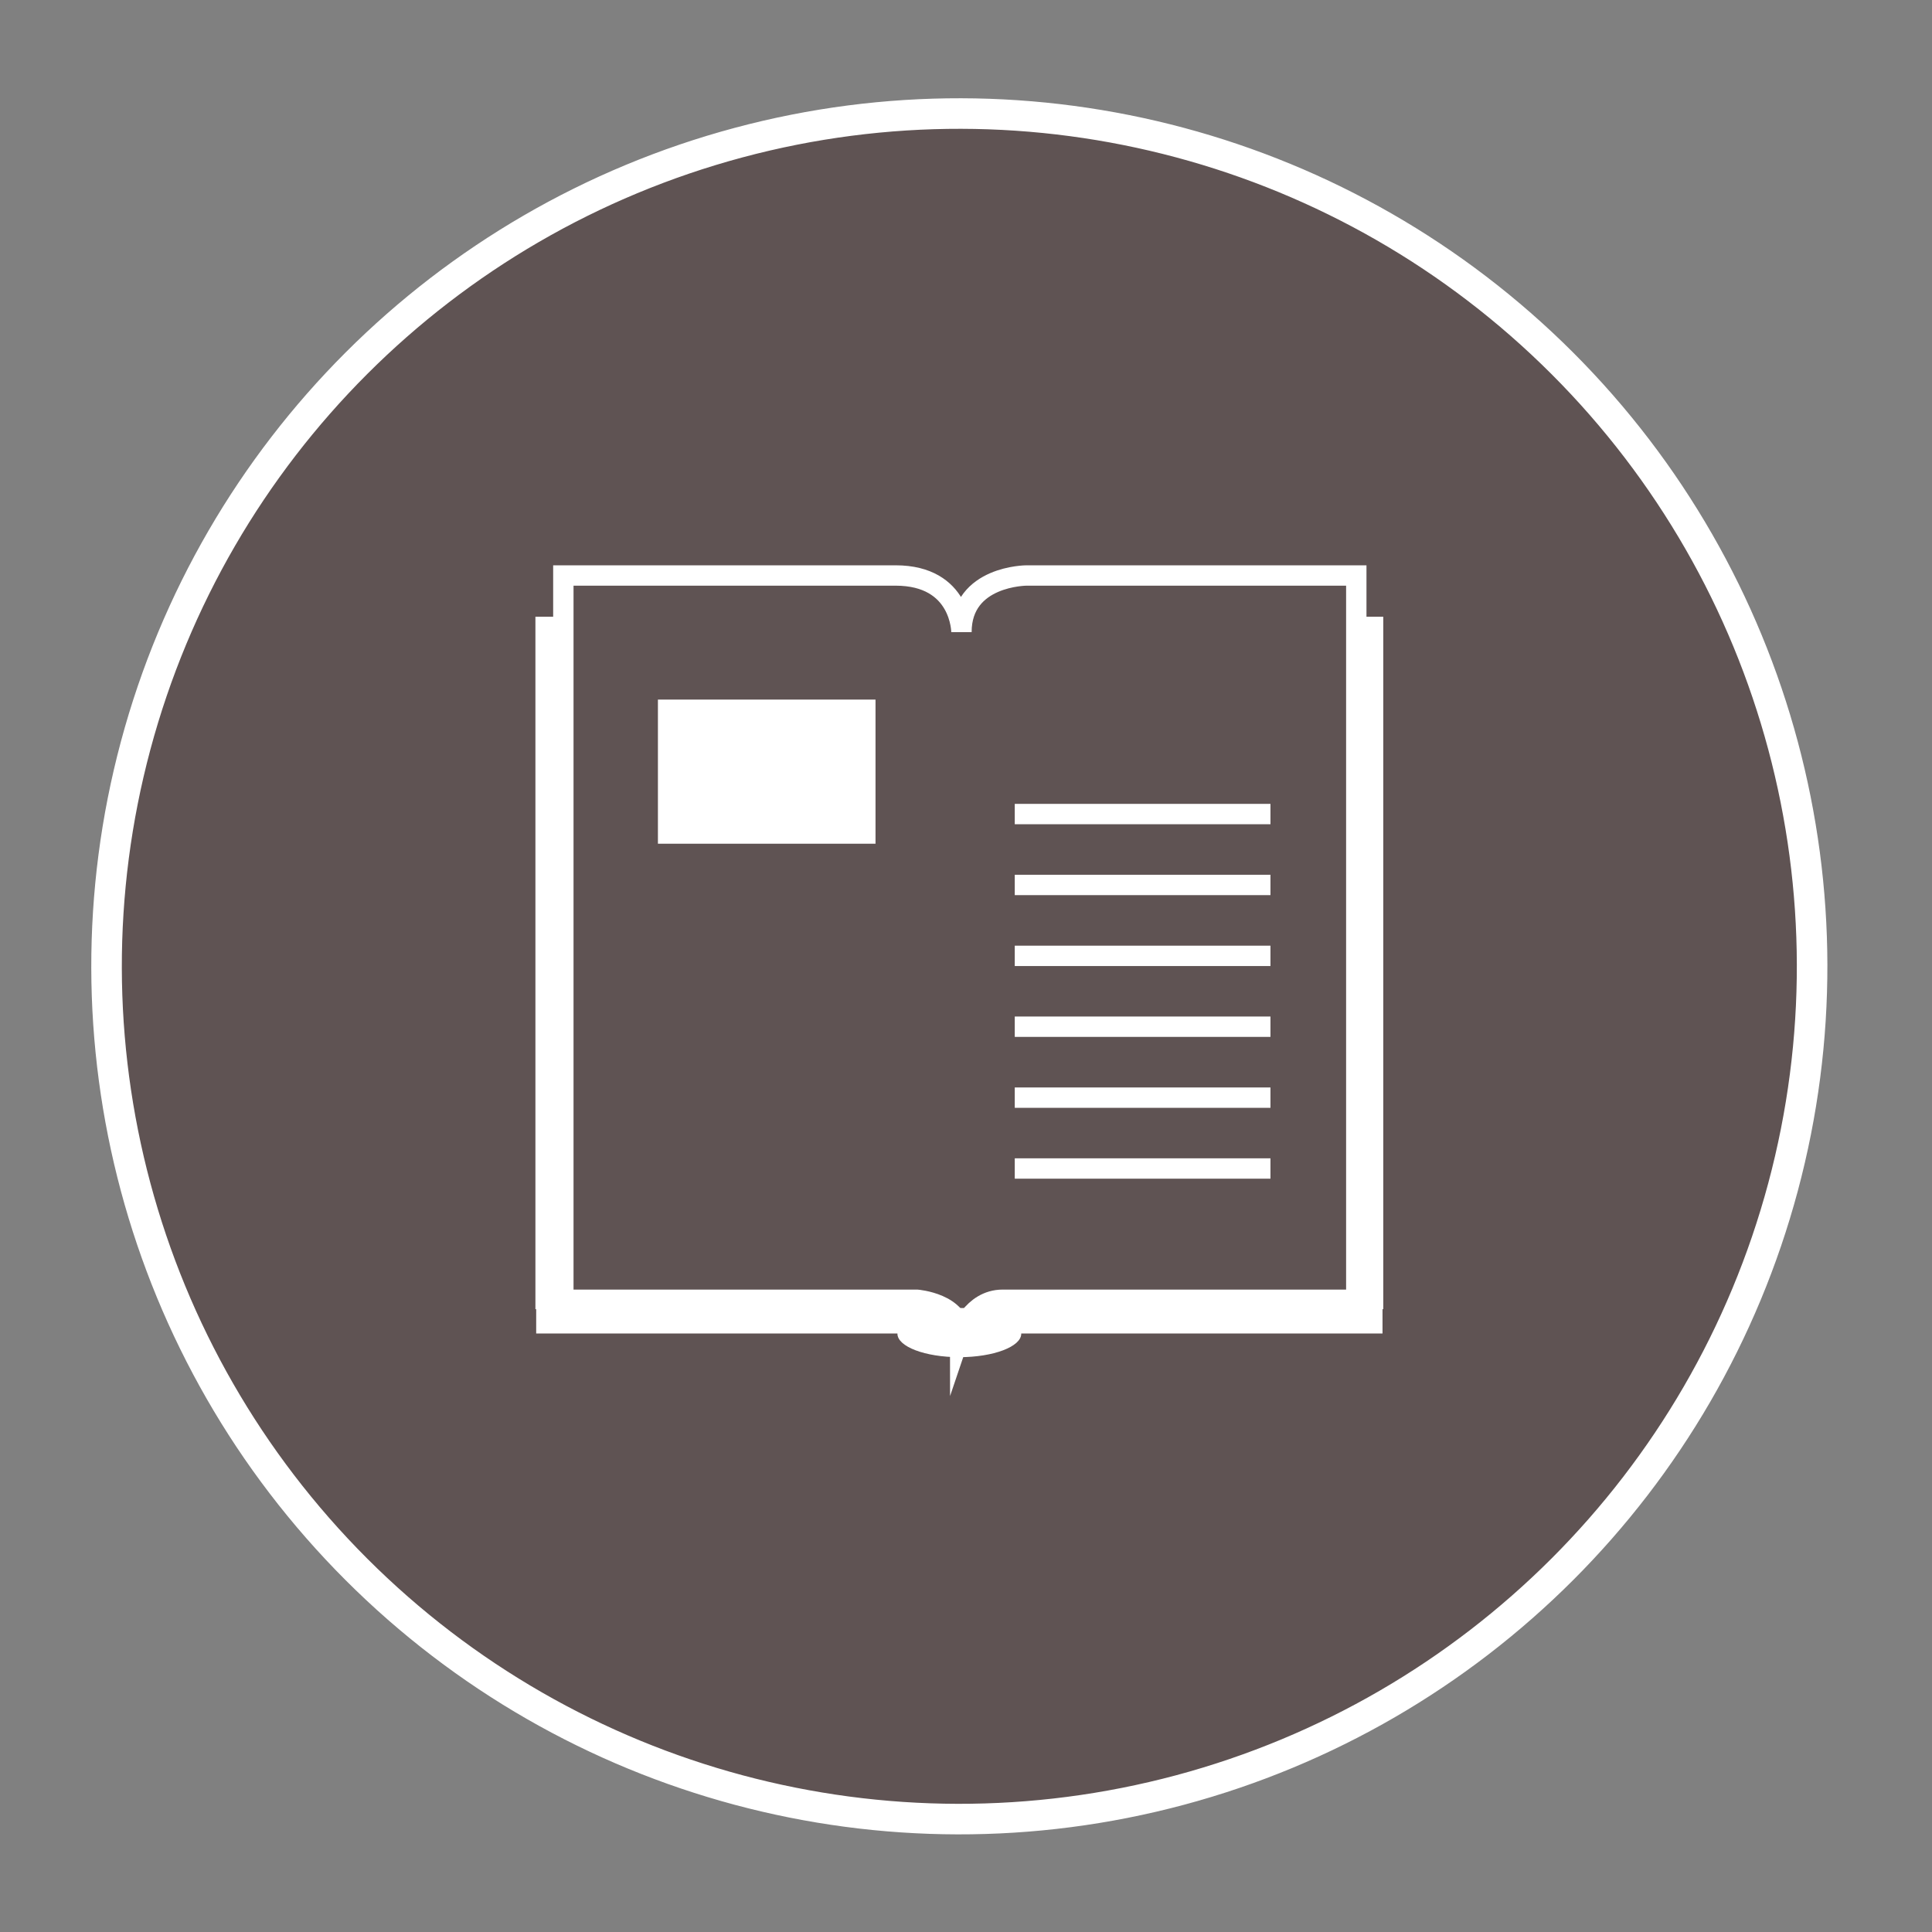 <svg id="Layer_1" data-name="Layer 1" xmlns="http://www.w3.org/2000/svg" viewBox="0 0 850 850"><rect x="0" y="0" width="850" height="850" fill="#808080" stroke="none"/><defs><style>.cls-1{fill:#5f5353;stroke-width:13.44px;}.cls-1,.cls-2,.cls-4{stroke:#fff;stroke-miterlimit:10;}.cls-2,.cls-4{fill:none;}.cls-2{stroke-width:8.96px;}.cls-3{fill:#fff;}.cls-4{stroke-width:11.2px;}</style></defs><title>Icons-SoilLife</title><circle class="cls-1" cx="422.07" cy="425.14" r="375.18" transform="translate(-177 422.97) rotate(-45)"/><path class="cls-2" d="M423,278.11s0-24.92-29-24.92H247.85V571.84H403.41s19.06,1.51,19.06,15.1c0,0,5.1-15.1,18.69-15.1H596.71V253.19h-145S423,253.19,423,278.11Z"/><line class="cls-2" x1="446.45" y1="451.71" x2="558.95" y2="451.71"/><line class="cls-2" x1="446.45" y1="482.92" x2="558.95" y2="482.92"/><line class="cls-2" x1="446.45" y1="514.09" x2="558.95" y2="514.09"/><line class="cls-2" x1="446.45" y1="358.15" x2="558.95" y2="358.15"/><line class="cls-2" x1="446.45" y1="389.34" x2="558.95" y2="389.34"/><line class="cls-2" x1="446.45" y1="420.54" x2="558.95" y2="420.54"/><rect class="cls-3" x="289.46" y="307.79" width="95.73" height="63.41"/><line class="cls-4" x1="241.16" y1="271.33" x2="241.16" y2="575.98"/><line class="cls-4" x1="602.98" y1="271.33" x2="602.98" y2="575.98"/><line class="cls-4" x1="608.25" y1="581.08" x2="235.9" y2="581.08"/><ellipse class="cls-3" cx="422.07" cy="586.76" rx="27.24" ry="10.34"/></svg>